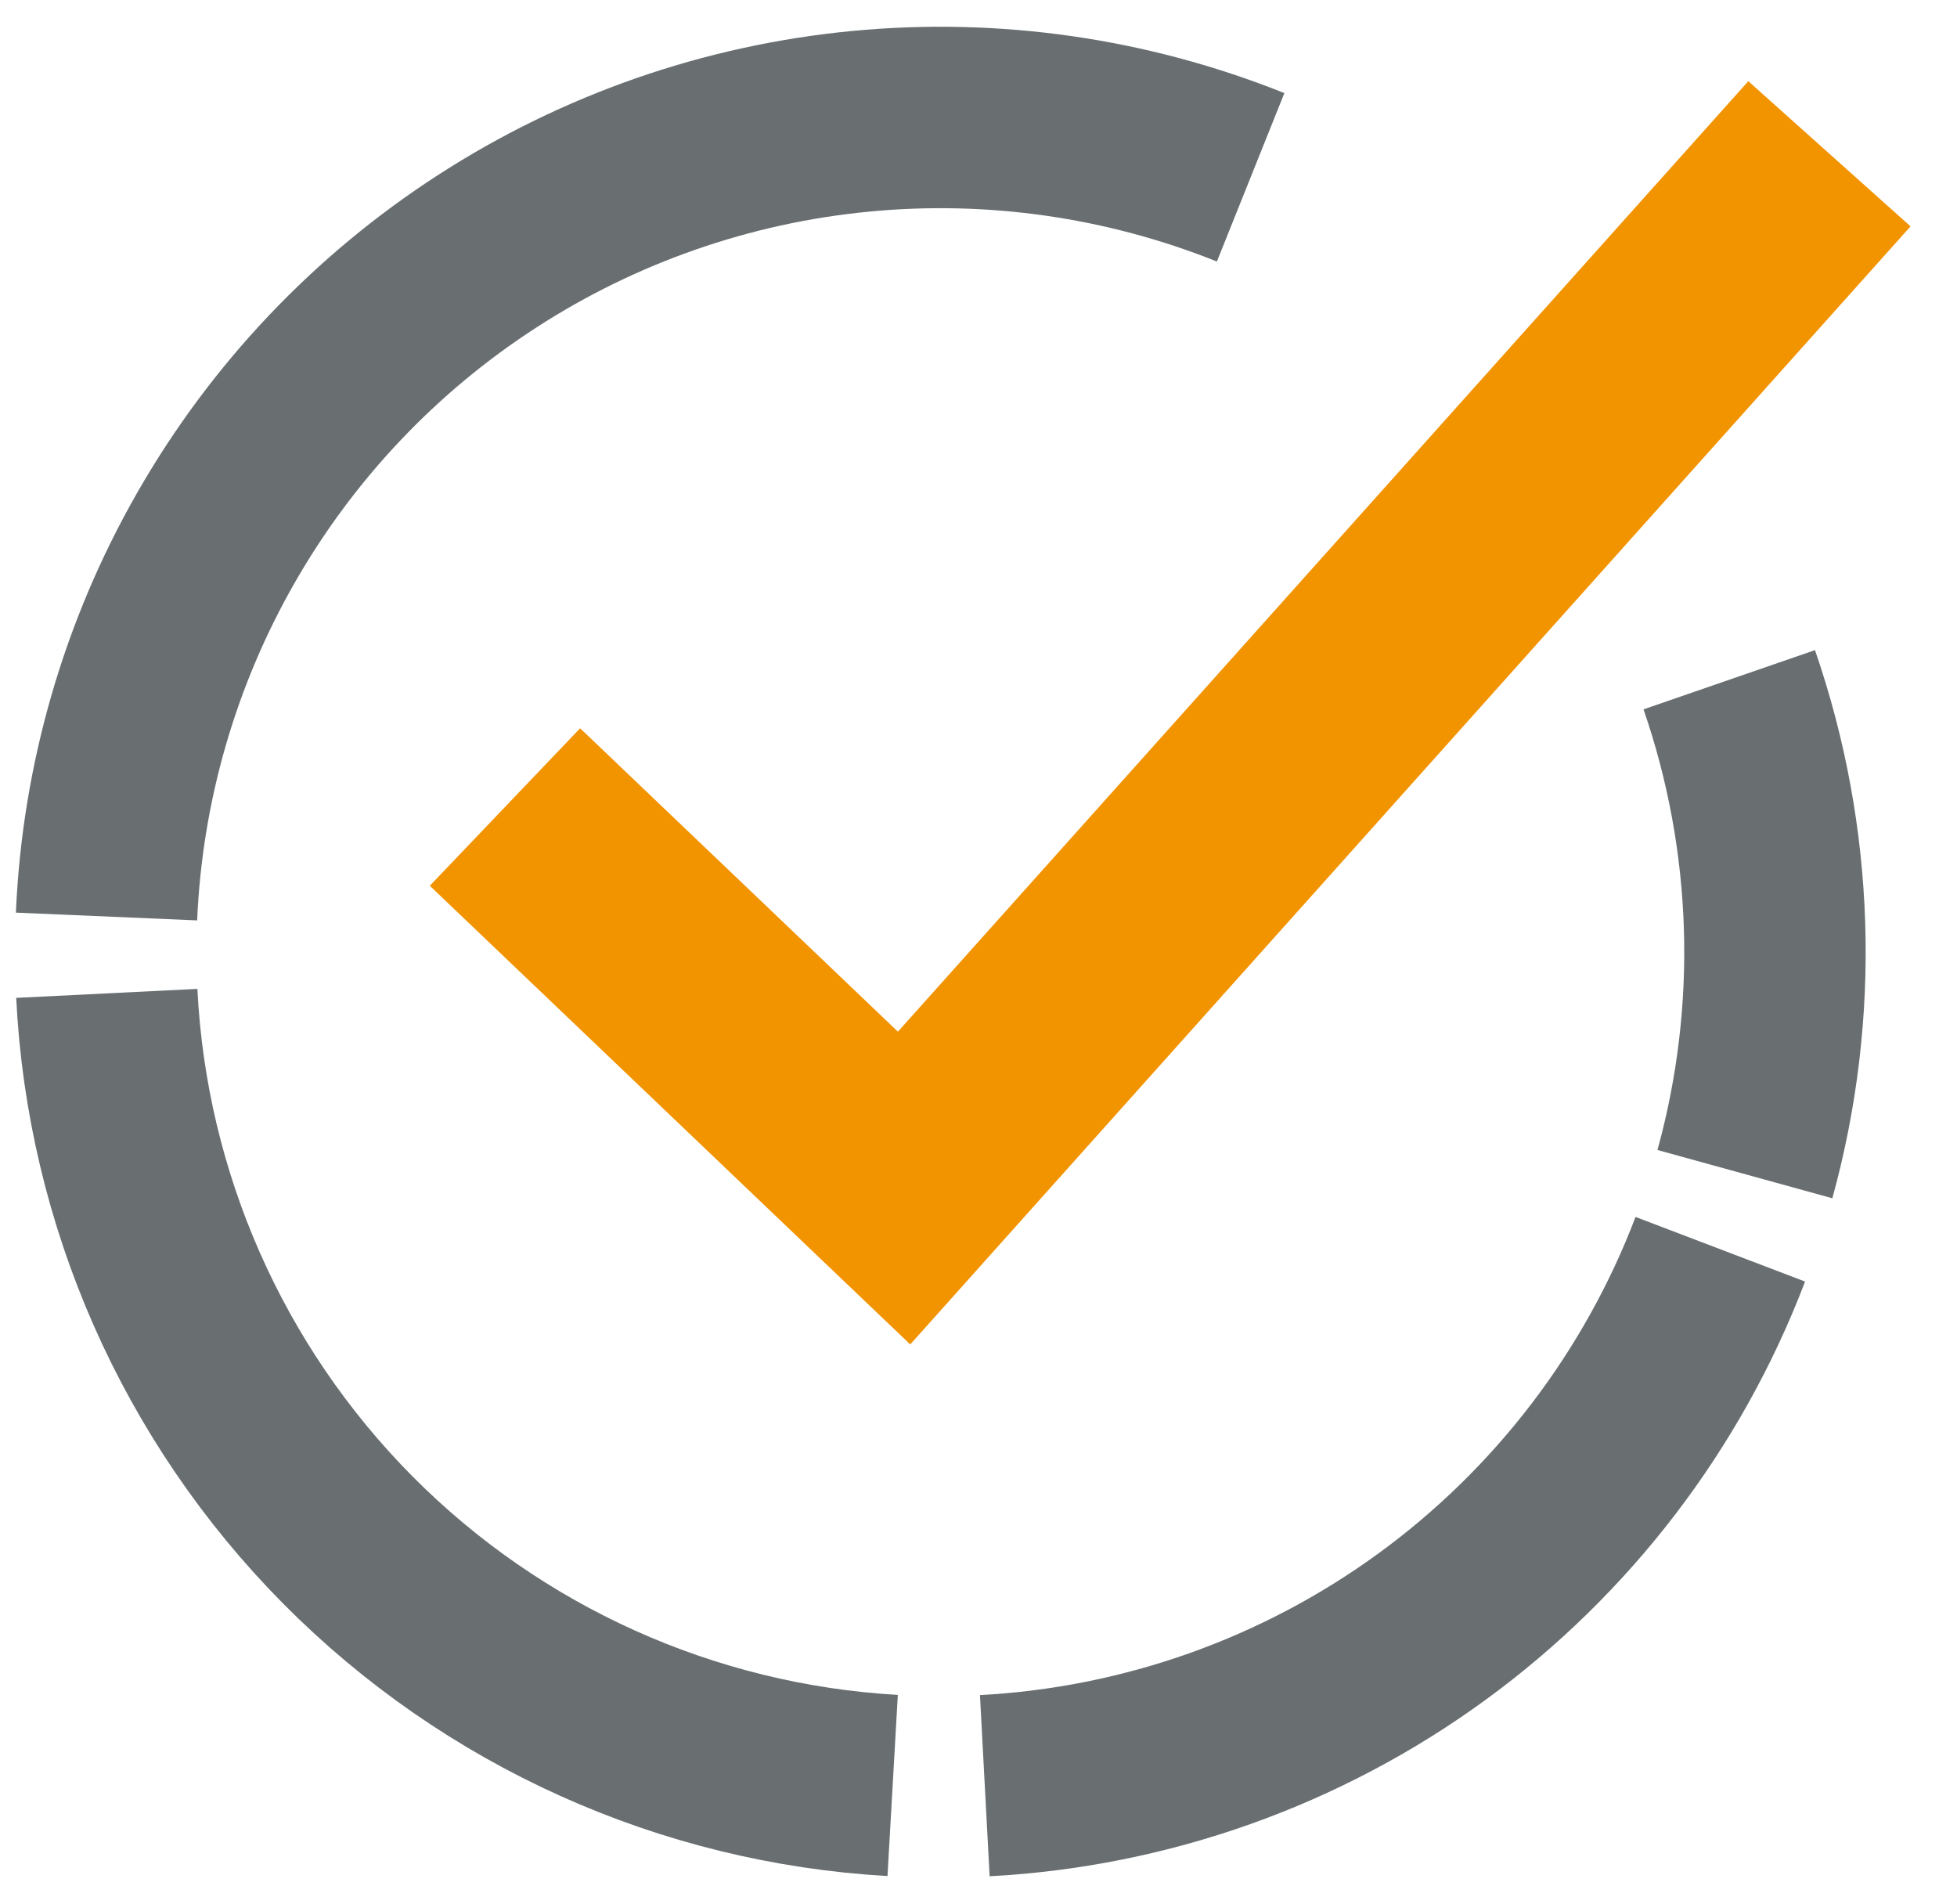 <svg width="37" height="36" viewBox="0 0 37 36" fill="none" xmlns="http://www.w3.org/2000/svg">
<path d="M9.547 15.256L17.093 22.459L34.588 2.907" stroke="#F29300" stroke-width="4.116"/>
<path d="M32.99 22.196C33.838 19.123 33.735 15.864 32.694 12.85" stroke="#696F71" stroke-width="3.43"/>
<path d="M18.619 33.757C21.67 33.594 24.608 32.549 27.076 30.749C29.544 28.949 31.437 26.471 32.525 23.616" stroke="#696F71" stroke-width="3.43"/>
<path d="M2.019 18.779C2.212 22.669 3.835 26.349 6.578 29.114C9.321 31.878 12.989 33.531 16.877 33.753" stroke="#696F71" stroke-width="3.43"/>
<path d="M23.645 3.352C21.304 2.414 18.772 2.051 16.262 2.294C13.751 2.536 11.335 3.377 9.217 4.746C7.098 6.114 5.339 7.971 4.086 10.16C2.832 12.349 2.122 14.806 2.014 17.326" stroke="#696F71" stroke-width="3.43"/>
</svg>
